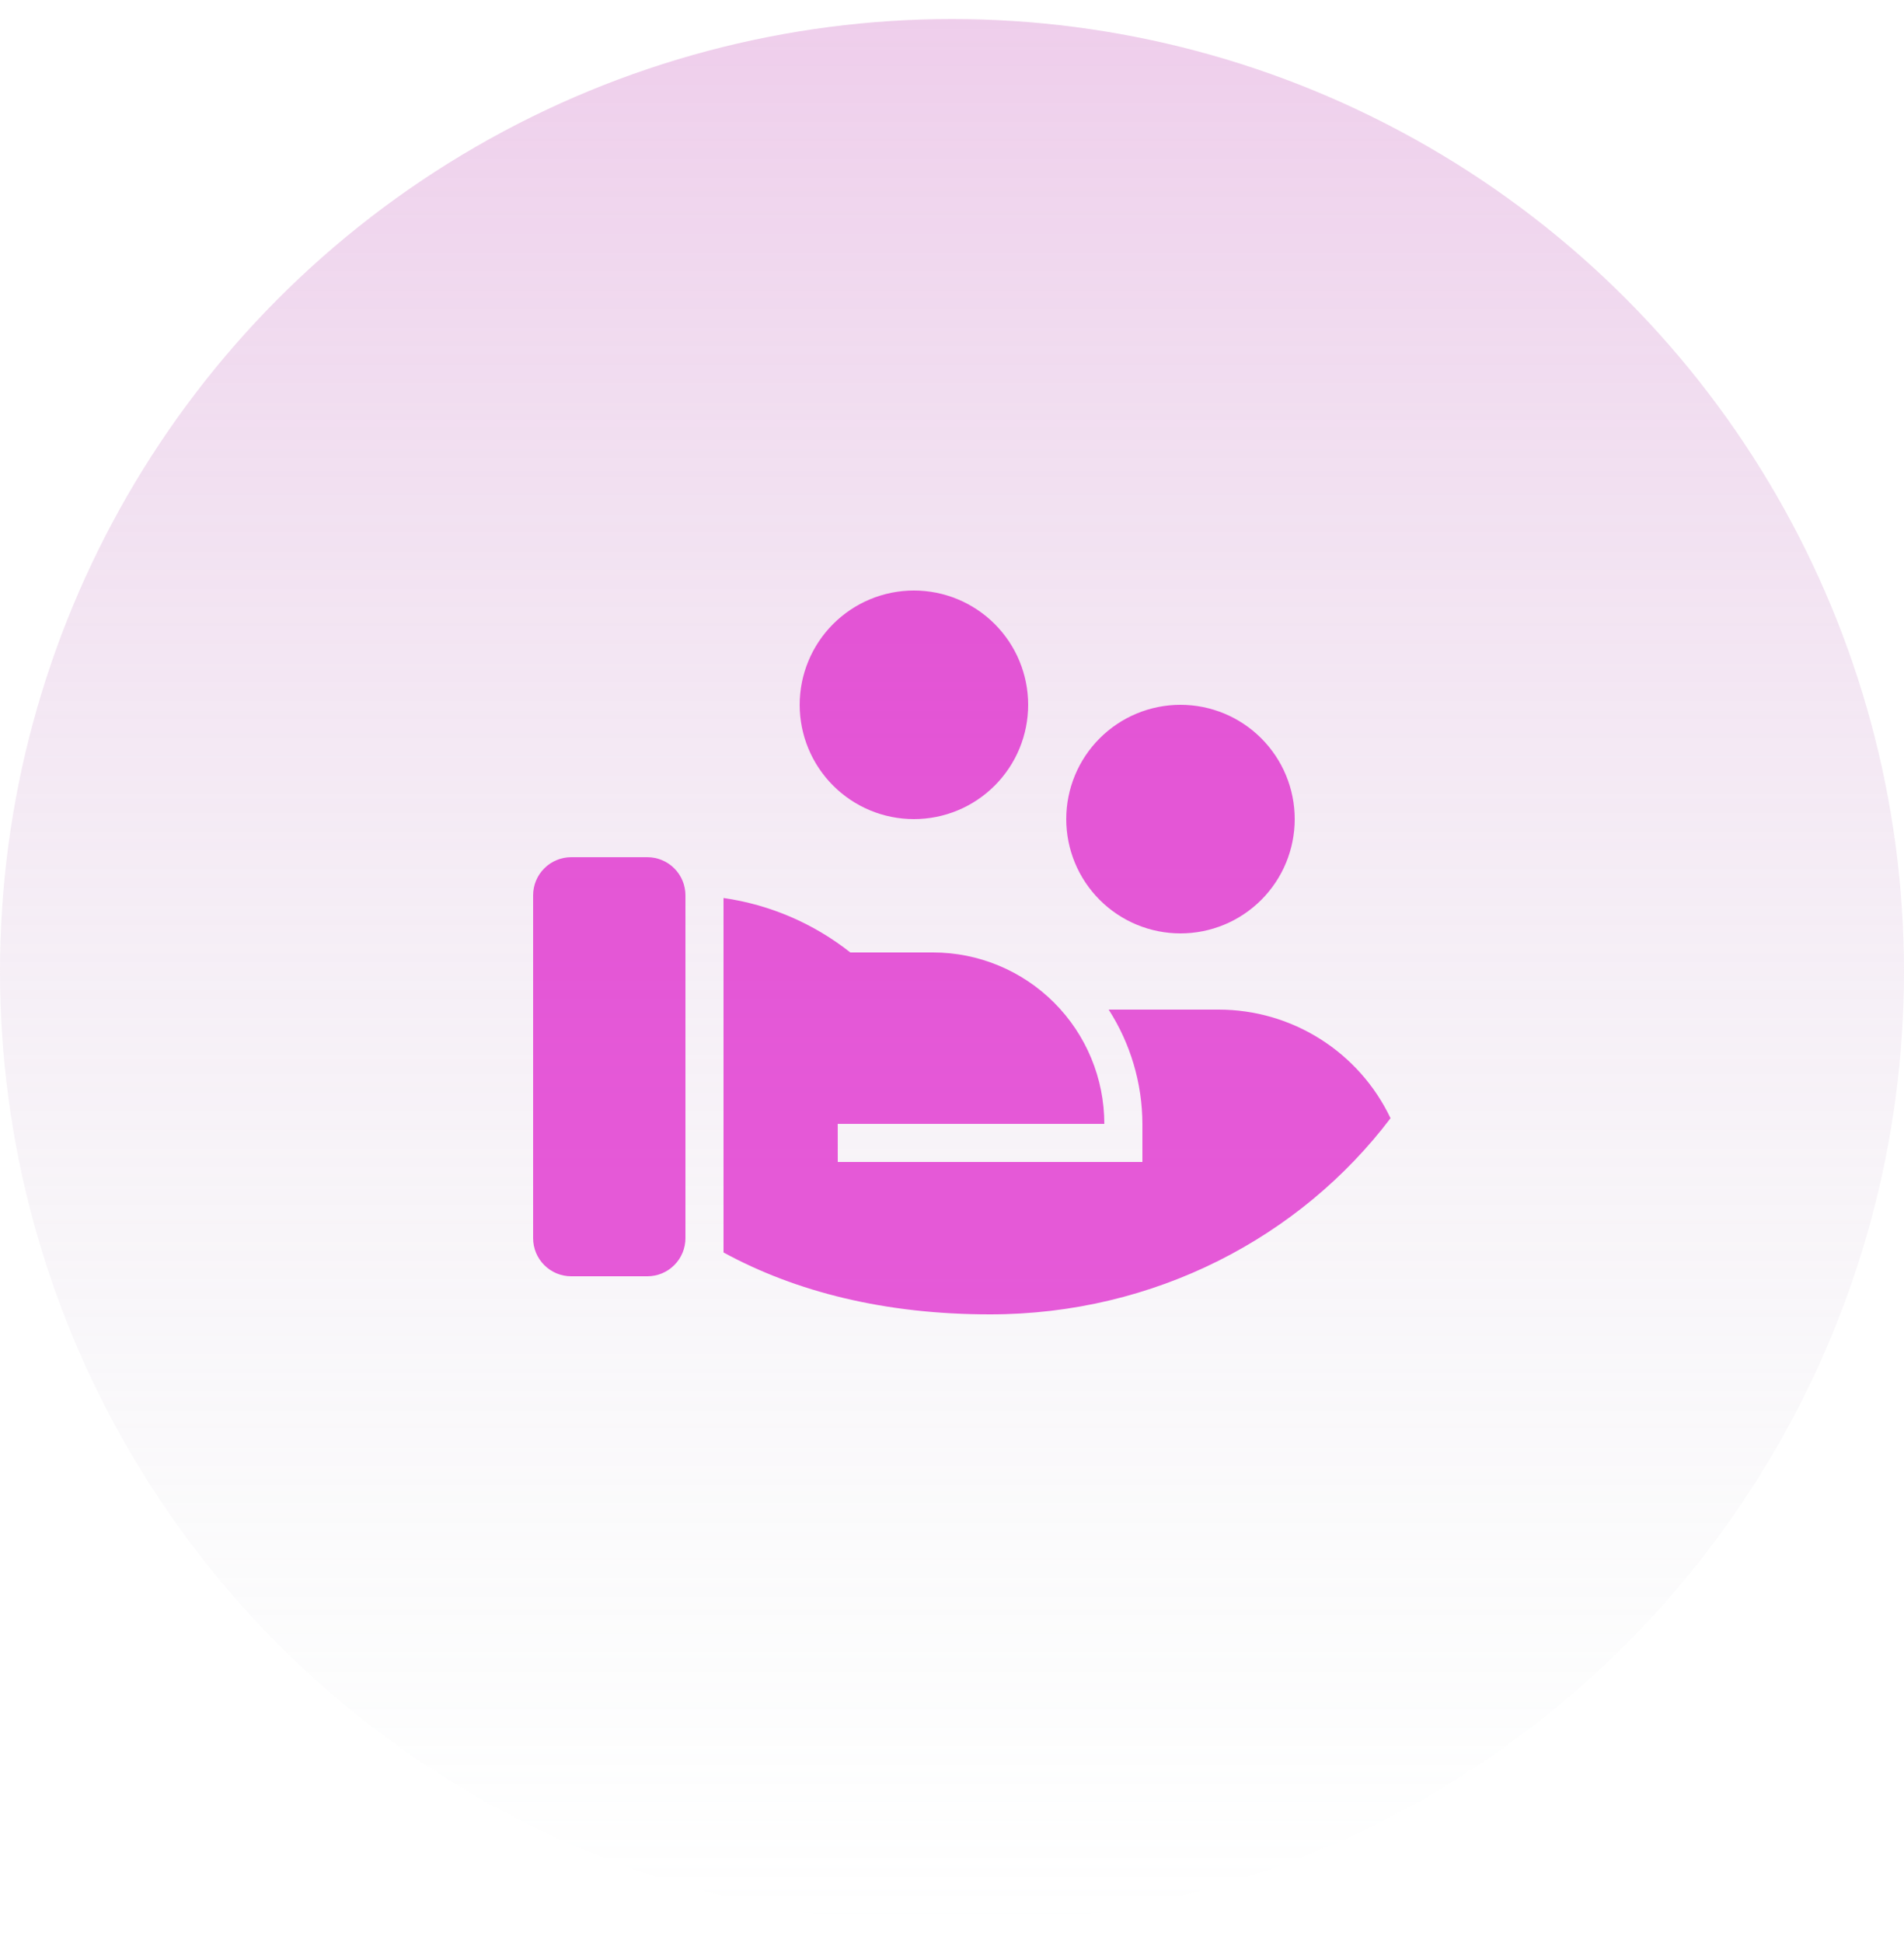 <svg width="50" height="51" viewBox="0 0 50 51" fill="none" xmlns="http://www.w3.org/2000/svg">
<circle cx="25" cy="25.5" r="25" fill="url(#paint0_linear_1418_70)"/>
<g clip-path="url(#clip0_1418_70)">
<path d="M22.33 25H24.5C25.694 25 26.838 25.474 27.682 26.318C28.526 27.162 29 28.306 29 29.5H21.999L22 30.5H30V29.5C29.997 28.436 29.689 27.395 29.114 26.5H32C32.945 26.5 33.871 26.767 34.67 27.272C35.47 27.777 36.11 28.497 36.516 29.351C34.151 32.472 30.322 34.5 26 34.5C23.239 34.5 20.9 33.91 19 32.875V23.571C20.217 23.745 21.366 24.238 22.33 25ZM18 32.5C18 32.765 17.895 33.02 17.707 33.207C17.52 33.395 17.265 33.5 17 33.5H15C14.735 33.5 14.48 33.395 14.293 33.207C14.105 33.02 14 32.765 14 32.5V23.5C14 23.235 14.105 22.98 14.293 22.793C14.48 22.605 14.735 22.5 15 22.5H17C17.265 22.5 17.52 22.605 17.707 22.793C17.895 22.98 18 23.235 18 23.5V32.5ZM31 18.5C31.796 18.5 32.559 18.816 33.121 19.379C33.684 19.941 34 20.704 34 21.5C34 22.296 33.684 23.059 33.121 23.621C32.559 24.184 31.796 24.5 31 24.5C30.204 24.5 29.441 24.184 28.879 23.621C28.316 23.059 28 22.296 28 21.5C28 20.704 28.316 19.941 28.879 19.379C29.441 18.816 30.204 18.5 31 18.5ZM24 15.5C24.796 15.5 25.559 15.816 26.121 16.379C26.684 16.941 27 17.704 27 18.5C27 19.296 26.684 20.059 26.121 20.621C25.559 21.184 24.796 21.5 24 21.5C23.204 21.5 22.441 21.184 21.879 20.621C21.316 20.059 21 19.296 21 18.5C21 17.704 21.316 16.941 21.879 16.379C22.441 15.816 23.204 15.5 24 15.5Z" fill="#DD17CA" fill-opacity="0.7"/>
</g>
<defs>
<linearGradient id="paint0_linear_1418_70" x1="25" y1="0.5" x2="25" y2="50.5" gradientUnits="userSpaceOnUse">
<stop stop-color="#D684CE" stop-opacity="0.4"/>
<stop offset="1" stop-color="#CBDAD9" stop-opacity="0"/>
</linearGradient>
<clipPath id="clip0_1418_70">
<rect width="24" height="24" fill="white" transform="translate(13 13.5)"/>
</clipPath>
</defs>
</svg>

